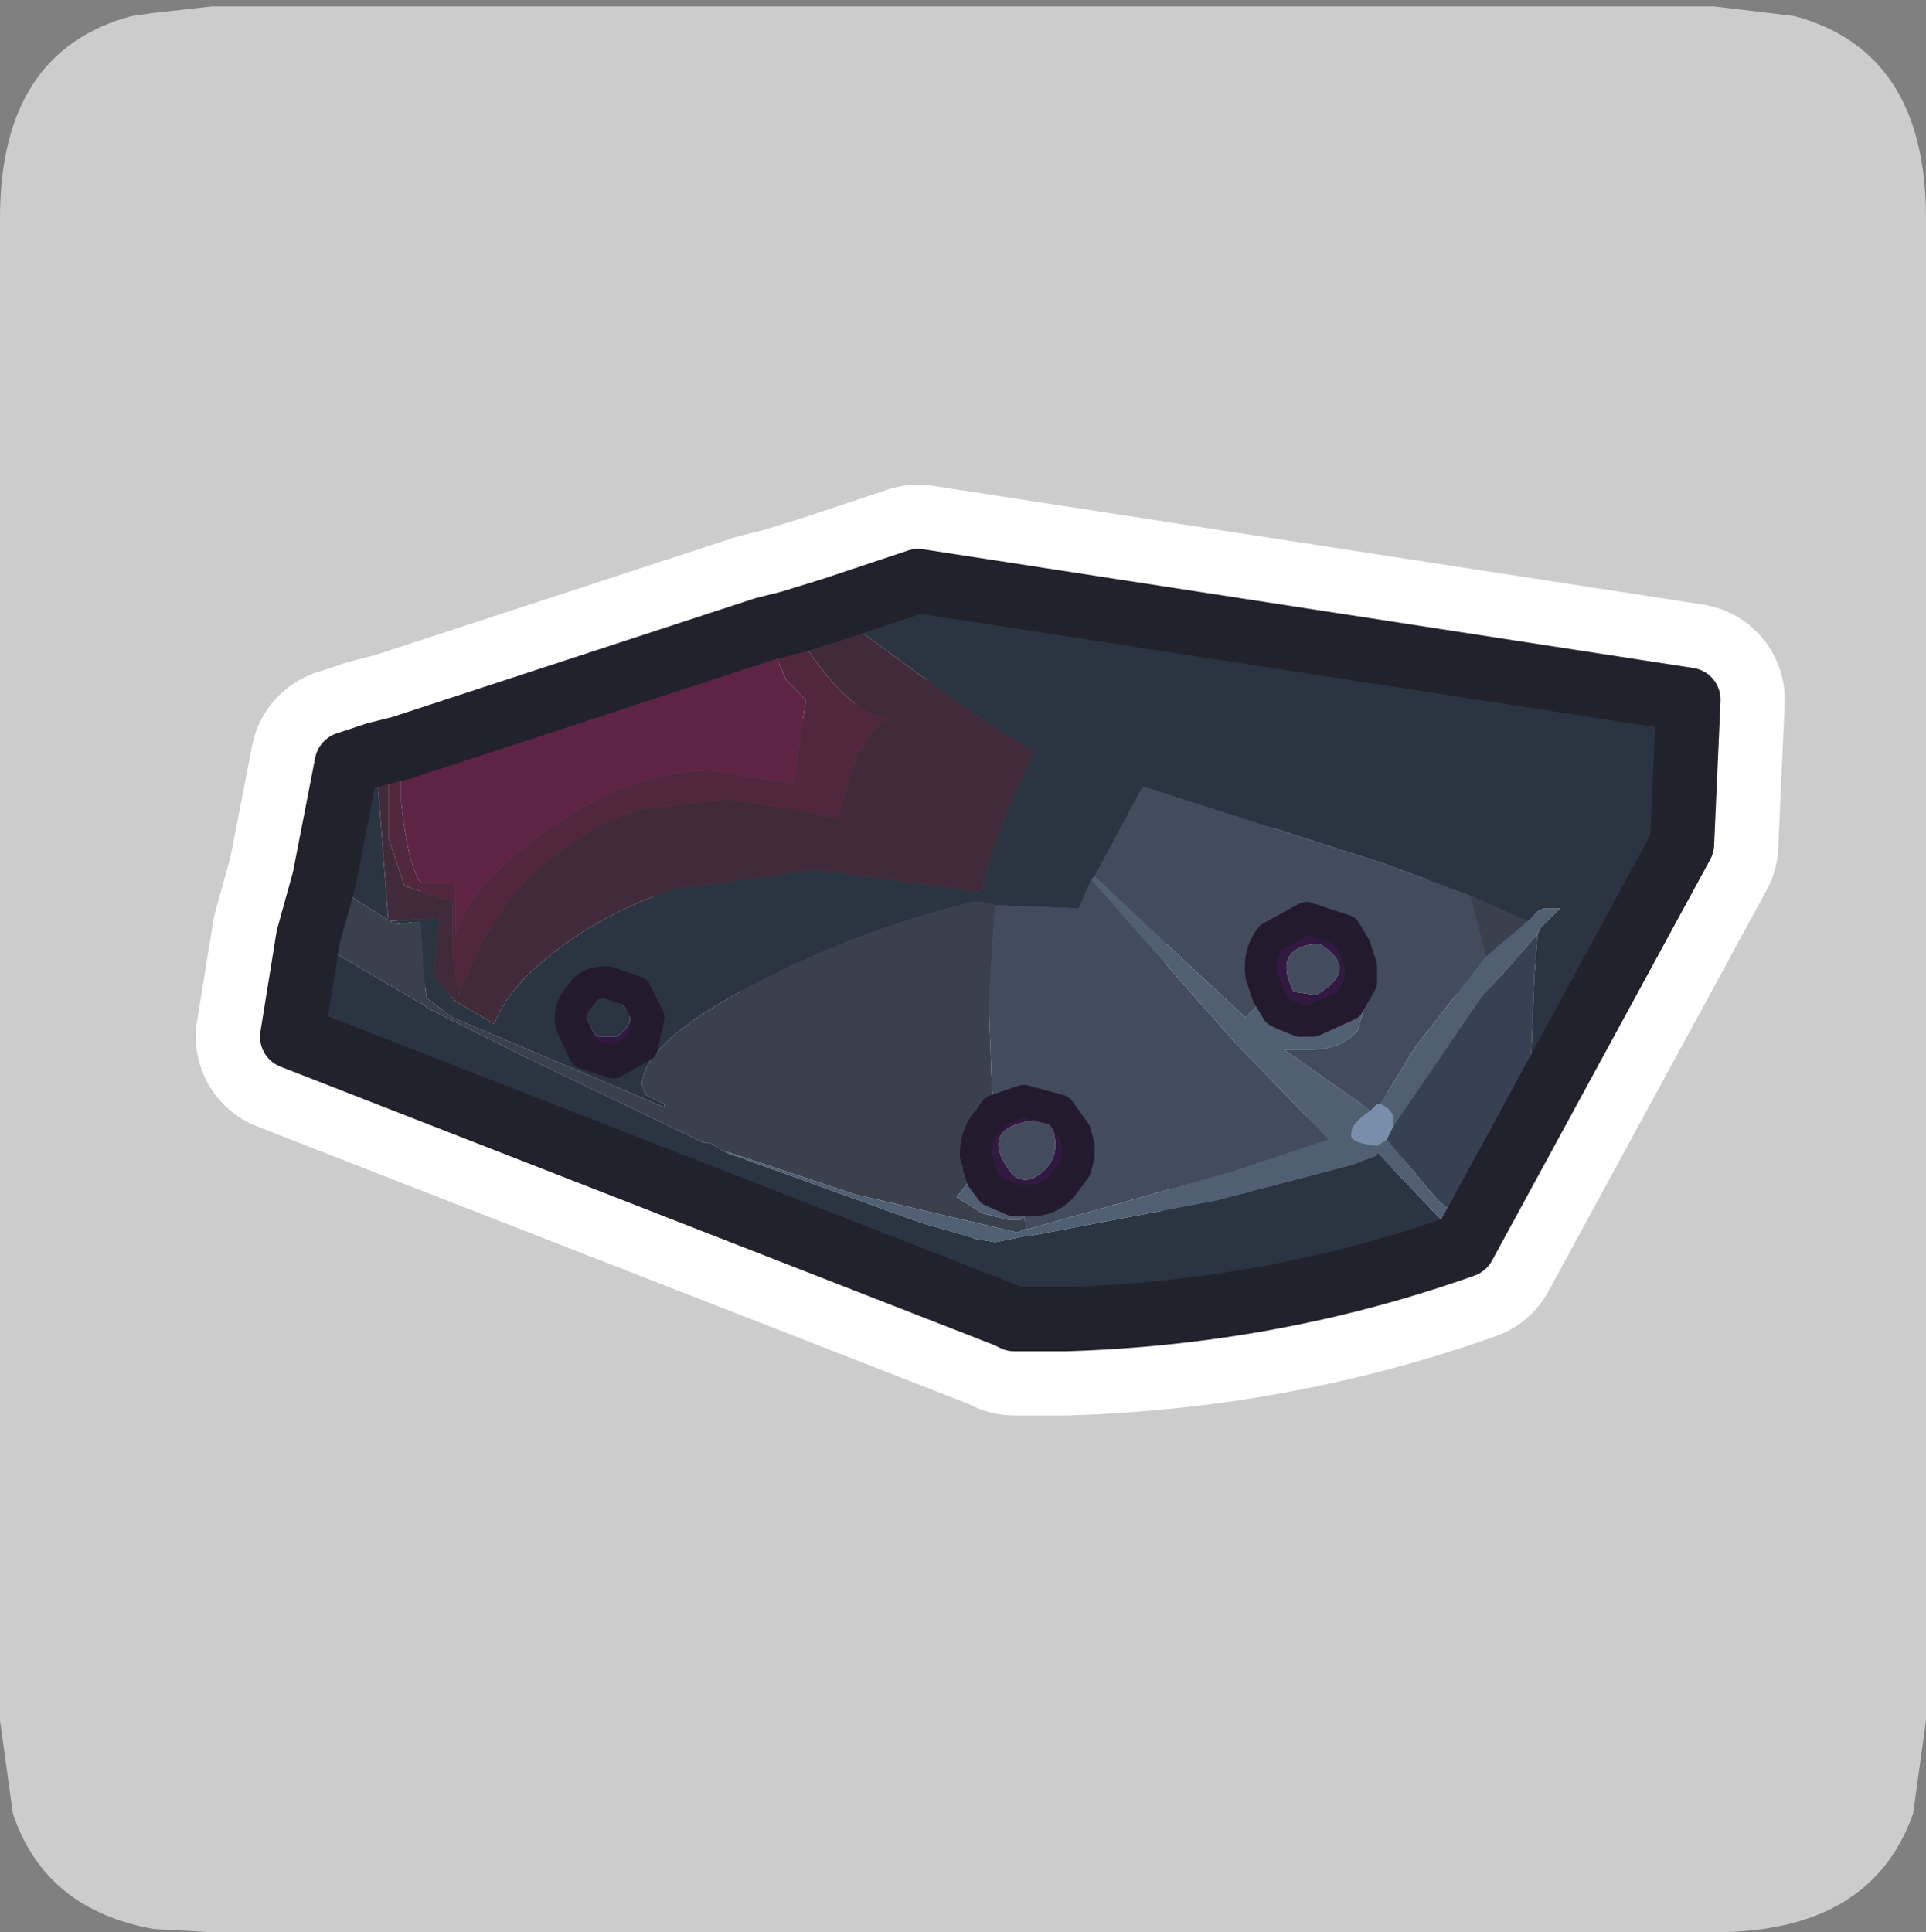 <?xml version="1.0" encoding="UTF-8" standalone="no"?>
<svg xmlns:ffdec="https://www.free-decompiler.com/flash" xmlns:xlink="http://www.w3.org/1999/xlink" ffdec:objectType="frame" height="30.1px" width="30.0px" xmlns="http://www.w3.org/2000/svg">
  <rect width="100%" height="100%" fill="#808080" stroke="none"/>
  <g transform="matrix(1.0, 0.0, 0.0, 1.0, 0.0, 0.0)">
    <use ffdec:characterId="1" height="30.0" transform="matrix(1.0, 0.0, 0.0, 1.0, 0.0, 0.0)" width="30.0" xlink:href="#shape0"/>
    <use ffdec:characterId="5" height="30.0" transform="matrix(1.0, 0.0, 0.0, 1.0, 0.0, 0.1)" width="30.0" xlink:href="#sprite0"/>
  </g>
  <defs>
    <g id="shape0" transform="matrix(1.0, 0.0, 0.0, 1.0, 0.0, 0.0)">
      <path d="M0.0 0.0 L30.0 0.0 30.0 30.0 0.0 30.0 0.0 0.0" fill="#33cc66" fill-opacity="0.0" fill-rule="evenodd" stroke="none"/>
    </g>
    <g id="sprite0" transform="matrix(1.0, 0.0, 0.0, 1.0, 0.0, 0.0)">
      <use ffdec:characterId="2" height="30.0" transform="matrix(1.0, 0.0, 0.0, 1.0, 0.0, 0.0)" width="30.0" xlink:href="#shape1"/>
      <use ffdec:characterId="4" height="14.5" transform="matrix(1.0, 0.0, 0.0, 1.0, 3.05, 7.45)" width="24.75" xlink:href="#sprite1"/>
    </g>
    <g id="shape1" transform="matrix(1.0, 0.0, 0.0, 1.0, 0.0, 0.0)">
      <path d="M27.95 0.15 Q30.0 0.7 30.0 3.3 L30.0 26.7 29.8 28.15 Q29.15 30.0 26.7 30.0 L3.3 30.0 2.4 29.95 Q0.7 29.65 0.2 28.15 L0.0 26.7 0.0 3.3 Q0.0 0.7 2.05 0.15 L2.4 0.1 3.3 0.0 26.7 0.0 27.95 0.15" fill="#cccccc" fill-rule="evenodd" stroke="none"/>
    </g>
    <g id="sprite1" transform="matrix(1.0, 0.0, 0.0, 1.0, 1.5, 1.5)">
      <use ffdec:characterId="3" height="14.5" transform="matrix(1.0, 0.0, 0.0, 1.0, -1.5, -1.5)" width="24.75" xlink:href="#shape2"/>
    </g>
    <g id="shape2" transform="matrix(1.0, 0.0, 0.0, 1.0, 1.5, 1.5)">
      <path d="M19.4 5.5 L18.7 6.3 18.55 6.45 17.15 8.5 Q17.2 8.25 16.95 8.15 L17.5 7.25 18.6 5.85 19.25 5.3 19.4 5.15 19.5 5.1 19.75 5.1 19.45 5.4 19.4 5.5 M17.05 8.7 L17.85 9.65 18.1 9.85 18.0 10.05 17.85 9.9 16.9 8.9 16.9 8.95 16.5 9.1 14.4 9.65 11.5 10.2 11.45 10.2 10.95 10.3 10.65 10.25 10.5 10.2 9.8 10.0 6.75 8.9 6.8 8.9 8.75 9.55 11.3 10.15 11.4 10.1 11.45 10.1 14.65 9.2 16.15 8.7 14.65 7.15 12.45 4.65 12.5 4.6 14.15 6.15 14.85 6.8 15.2 6.45 15.35 6.7 15.45 6.75 15.7 6.85 15.9 6.85 16.45 6.6 16.65 6.25 16.65 6.0 16.55 5.7 16.8 5.75 16.85 6.1 16.6 7.0 Q16.35 7.3 15.85 7.3 L15.5 7.3 15.45 7.3 16.8 8.25 Q16.5 8.45 16.5 8.6 16.45 8.75 16.9 8.8 L17.05 8.7 M12.2 8.6 L12.35 8.7 12.4 9.05 Q12.4 9.45 12.0 9.7 L11.4 9.9 11.35 9.95 11.15 9.95 10.75 9.85 10.35 9.6 10.7 9.15 10.75 9.3 10.9 9.5 11.25 9.65 11.3 9.65 11.5 9.65 Q11.85 9.65 12.05 9.35 L12.2 9.15 12.25 8.95 12.25 8.8 12.2 8.6" fill="#505f72" fill-rule="evenodd" stroke="none"/>
      <path d="M17.15 8.5 L18.55 6.45 18.7 6.3 19.4 5.5 19.35 6.15 19.3 7.4 19.25 7.5 18.5 8.85 18.1 9.85 17.85 9.65 17.05 8.7 17.15 8.5" fill="#364254" fill-rule="evenodd" stroke="none"/>
      <path d="M19.25 5.3 L18.6 5.85 18.45 5.3 18.35 4.9 18.8 5.1 19.25 5.3 M6.75 8.9 L6.5 8.75 6.4 8.75 6.2 8.65 3.6 7.4 3.3 7.25 2.1 6.65 2.05 6.6 1.95 6.55 0.25 5.55 0.5 4.65 1.6 5.35 2.0 5.3 2.05 6.15 2.1 6.5 2.5 6.8 5.8 8.2 5.8 8.15 5.5 8.0 5.45 7.85 Q5.45 7.15 7.45 6.15 8.95 5.4 10.6 5.0 L10.75 5.0 10.95 5.05 10.85 6.55 10.9 7.9 10.95 8.25 10.85 8.4 Q10.65 8.6 10.65 8.95 L10.7 9.1 10.7 9.15 10.35 9.6 10.75 9.85 11.15 9.95 11.35 9.95 11.4 9.9 11.45 10.1 11.4 10.1 11.3 10.15 8.75 9.55 6.8 8.9 6.75 8.9" fill="#3a414d" fill-rule="evenodd" stroke="none"/>
      <path d="M19.4 5.5 L19.45 5.4 19.75 5.1 19.5 5.1 19.4 5.15 19.25 5.3 18.8 5.1 18.35 4.9 17.0 4.4 13.25 3.2 12.5 4.6 12.45 4.65 12.25 5.1 10.95 5.05 10.75 5.0 10.6 5.0 Q8.95 5.4 7.45 6.15 5.45 7.15 5.45 7.85 L5.5 8.0 5.8 8.15 5.8 8.2 2.5 6.8 2.1 6.5 2.05 6.15 2.0 5.3 1.6 5.35 0.5 4.65 0.85 2.85 1.3 2.7 1.5 5.3 2.3 5.25 2.2 6.15 2.55 6.55 3.15 6.9 Q3.4 6.2 4.55 5.45 5.2 5.05 5.95 4.8 L8.15 4.5 9.65 4.7 10.75 4.85 Q10.75 4.6 11.1 3.7 L11.55 2.65 Q10.9 2.3 9.35 1.15 L8.4 0.45 9.75 0.0 21.75 1.85 21.65 4.1 18.25 10.35 Q15.3 11.4 12.05 11.5 L11.25 11.5 11.15 11.45 0.0 7.1 0.25 5.55 1.95 6.55 2.05 6.6 2.1 6.65 3.3 7.25 3.6 7.4 6.2 8.65 6.4 8.75 6.5 8.75 6.75 8.9 9.8 10.0 10.5 10.2 10.65 10.25 10.95 10.3 11.45 10.2 11.5 10.2 14.4 9.65 16.5 9.1 16.9 8.95 16.9 8.9 17.85 9.9 18.0 10.05 18.1 9.85 18.5 8.85 19.25 7.5 19.3 7.4 19.35 6.15 19.4 5.5 M4.9 6.25 Q4.6 6.25 4.5 6.45 4.3 6.65 4.35 6.9 L4.55 7.35 5.0 7.5 5.45 7.25 5.55 6.8 5.35 6.4 4.9 6.25 M4.9 6.45 L5.0 6.5 Q5.5 6.8 5.05 7.1 L4.75 7.1 Q4.35 6.6 4.9 6.45" fill="#2b3441" fill-rule="evenodd" stroke="none"/>
      <path d="M18.6 5.85 L17.5 7.25 16.95 8.15 16.9 8.15 16.8 8.25 15.45 7.3 15.5 7.3 15.85 7.3 Q16.35 7.3 16.6 7.0 L16.85 6.1 16.8 5.75 16.55 5.7 16.4 5.45 15.8 5.25 15.25 5.55 Q15.05 5.8 15.1 6.15 L15.2 6.45 14.85 6.8 14.15 6.15 12.5 4.6 13.25 3.2 17.0 4.4 18.35 4.9 18.45 5.3 18.6 5.85 M16.0 5.65 Q16.65 6.05 15.95 6.45 L15.6 6.4 Q15.25 5.7 16.0 5.65 M10.95 5.05 L12.25 5.1 12.45 4.65 14.65 7.15 16.15 8.7 14.65 9.2 11.45 10.1 11.4 9.9 12.0 9.7 Q12.4 9.45 12.4 9.05 L12.35 8.7 12.2 8.6 11.95 8.25 11.4 8.1 10.95 8.25 10.9 7.9 10.85 6.55 10.95 5.05 M11.6 8.4 Q11.8 8.4 11.85 8.55 12.0 9.05 11.55 9.3 11.3 9.4 11.15 9.15 10.7 8.5 11.6 8.4" fill="#424c5d" fill-rule="evenodd" stroke="none"/>
      <path d="M15.2 6.45 L15.1 6.15 Q15.05 5.8 15.25 5.55 L15.8 5.25 16.4 5.45 16.55 5.7 16.65 6.0 16.65 6.25 16.45 6.6 15.9 6.85 15.7 6.85 15.45 6.75 15.35 6.7 15.2 6.45 M16.0 5.65 Q15.25 5.7 15.6 6.4 L15.95 6.45 Q16.65 6.05 16.0 5.65 M4.9 6.25 L5.35 6.4 5.55 6.8 5.45 7.25 5.0 7.5 4.55 7.35 4.35 6.9 Q4.3 6.65 4.5 6.45 4.6 6.25 4.9 6.25 M4.9 6.45 Q4.35 6.6 4.75 7.1 L5.05 7.1 Q5.5 6.8 5.0 6.5 L4.9 6.45 M10.95 8.25 L11.4 8.1 11.95 8.25 12.2 8.6 12.25 8.8 12.25 8.95 12.2 9.15 12.05 9.35 Q11.85 9.65 11.5 9.65 L11.3 9.65 11.25 9.65 10.9 9.5 10.75 9.3 10.7 9.15 10.7 9.1 10.65 8.95 Q10.65 8.6 10.85 8.4 L10.95 8.25 M11.6 8.4 Q10.7 8.5 11.15 9.15 11.3 9.4 11.55 9.3 12.0 9.05 11.85 8.55 11.8 8.4 11.6 8.4" fill="#321941" fill-rule="evenodd" stroke="none"/>
      <path d="M16.95 8.15 Q17.2 8.25 17.15 8.5 L17.05 8.7 16.9 8.8 Q16.45 8.75 16.5 8.6 16.5 8.45 16.8 8.25 L16.9 8.15 16.95 8.15" fill="#788eaa" fill-rule="evenodd" stroke="none"/>
      <path d="M1.7 2.6 L1.7 3.45 Q1.8 4.4 2.0 4.7 L2.55 4.7 2.55 5.5 Q2.75 4.75 4.0 3.85 L4.15 3.75 Q5.4 2.95 6.5 2.95 L7.8 3.15 7.9 2.55 8.0 1.85 7.7 1.55 7.35 0.75 7.75 0.65 7.95 0.95 Q8.7 2.1 9.3 2.15 9.05 2.2 8.75 2.85 L8.5 3.7 7.8 3.55 6.75 3.4 5.5 3.55 Q4.85 3.7 4.35 4.1 3.2 4.8 2.6 6.45 L2.5 5.8 2.5 5.0 1.75 4.75 1.5 4.0 1.5 2.65 1.7 2.6" fill="#51273e" fill-rule="evenodd" stroke="none"/>
      <path d="M7.35 0.75 L7.7 1.55 8.0 1.85 7.9 2.55 7.8 3.15 6.5 2.95 Q5.4 2.95 4.15 3.75 L4.0 3.85 Q2.75 4.75 2.55 5.5 L2.55 4.7 2.0 4.7 Q1.8 4.4 1.7 3.45 L1.7 2.6 7.35 0.75" fill="#5d2543" fill-rule="evenodd" stroke="none"/>
      <path d="M8.4 0.45 L9.35 1.15 Q10.9 2.3 11.55 2.65 L11.1 3.7 Q10.75 4.6 10.75 4.85 L9.65 4.7 8.15 4.5 5.95 4.8 Q5.2 5.05 4.55 5.45 3.4 6.2 3.15 6.9 L2.55 6.55 2.2 6.15 2.3 5.25 1.5 5.3 1.3 2.7 1.5 2.65 1.5 4.0 1.75 4.75 2.5 5.0 2.5 5.8 2.6 6.45 Q3.2 4.8 4.35 4.1 4.85 3.7 5.5 3.55 L6.75 3.4 7.8 3.55 8.5 3.7 8.75 2.85 Q9.05 2.2 9.3 2.15 8.7 2.1 7.95 0.95 L7.75 0.65 8.4 0.45" fill="#412b3b" fill-rule="evenodd" stroke="none"/>
      <path d="M15.2 6.45 L15.1 6.15 Q15.05 5.8 15.25 5.55 L15.8 5.25 16.4 5.45 16.55 5.7 16.65 6.0 16.65 6.25 16.45 6.6 15.9 6.85 15.7 6.85 15.45 6.75 15.35 6.7 15.2 6.45 M0.25 5.55 L0.0 7.1 11.15 11.45 11.25 11.5 12.05 11.5 Q15.3 11.4 18.25 10.35 L21.65 4.1 21.75 1.85 9.75 0.0 8.4 0.45 7.75 0.65 7.35 0.75 1.7 2.6 1.5 2.65 1.3 2.7 0.85 2.85 0.5 4.65 0.25 5.55 M4.9 6.25 Q4.6 6.25 4.5 6.45 4.3 6.65 4.35 6.9 L4.55 7.35 5.0 7.5 5.45 7.25 5.55 6.8 5.35 6.4 4.9 6.25 M10.95 8.25 L11.4 8.1 11.95 8.25 12.2 8.6 12.25 8.8 12.25 8.95 12.2 9.15 12.05 9.35 Q11.85 9.65 11.5 9.65 L11.3 9.65 11.25 9.65 10.9 9.5 10.75 9.3 10.7 9.15 10.7 9.1 10.65 8.95 Q10.65 8.6 10.85 8.4 L10.95 8.25 Z" fill="none" stroke="#ffffff" stroke-linecap="round" stroke-linejoin="round" stroke-width="3.0"/>
      <path d="M18.35 4.9 L18.45 5.3 18.6 5.85 17.5 7.25 16.95 8.15 16.9 8.15 16.8 8.25 15.45 7.3 15.5 7.3 15.85 7.3 Q16.35 7.3 16.6 7.0 L16.85 6.1 16.8 5.75 16.55 5.7 16.4 5.45 15.8 5.25 15.25 5.55 Q15.05 5.8 15.1 6.15 L15.2 6.45 14.85 6.8 14.15 6.15 12.5 4.6 13.25 3.2 17.0 4.4 18.35 4.9 M10.95 5.05 L12.25 5.1 12.45 4.65 14.65 7.15 16.15 8.7 14.65 9.2 11.45 10.1 11.4 9.9 12.0 9.7 Q12.4 9.45 12.4 9.05 L12.35 8.7 12.2 8.6 11.95 8.25 11.4 8.1 10.95 8.25 10.9 7.9 10.85 6.55 10.95 5.05 M16.0 5.65 Q16.65 6.05 15.95 6.45 L15.6 6.4 Q15.25 5.7 16.0 5.65 M11.6 8.4 Q11.8 8.4 11.85 8.55 12.0 9.05 11.55 9.3 11.3 9.4 11.15 9.15 10.7 8.5 11.6 8.4" fill="#424c5d" fill-rule="evenodd" stroke="none"/>
      <path d="M18.6 5.85 L18.45 5.3 18.35 4.9 18.8 5.1 19.25 5.3 18.6 5.85 M6.75 8.9 L6.5 8.75 6.4 8.75 6.2 8.65 3.6 7.4 3.3 7.25 2.1 6.65 2.05 6.6 1.95 6.55 0.25 5.55 0.5 4.65 1.6 5.35 2.0 5.3 2.05 6.15 2.1 6.5 2.5 6.8 5.8 8.2 5.8 8.15 5.5 8.0 5.45 7.85 Q5.45 7.15 7.45 6.15 8.95 5.4 10.6 5.0 L10.75 5.0 10.95 5.05 10.85 6.55 10.9 7.9 10.95 8.25 10.85 8.4 Q10.65 8.6 10.65 8.95 L10.7 9.1 10.7 9.15 10.35 9.6 10.75 9.85 11.15 9.95 11.35 9.95 11.4 9.9 11.45 10.1 11.4 10.1 11.3 10.15 8.75 9.55 6.8 8.9 6.75 8.9" fill="#3a414d" fill-rule="evenodd" stroke="none"/>
      <path d="M18.35 4.9 L17.0 4.4 13.25 3.2 12.5 4.6 12.45 4.65 12.25 5.1 10.95 5.05 10.75 5.0 10.6 5.0 Q8.95 5.4 7.45 6.15 5.45 7.15 5.45 7.85 L5.5 8.0 5.8 8.15 5.8 8.2 2.5 6.8 2.1 6.5 2.05 6.15 2.0 5.3 1.6 5.35 0.5 4.65 0.85 2.85 1.3 2.7 1.5 5.3 2.3 5.25 2.2 6.15 2.55 6.55 3.15 6.9 Q3.4 6.2 4.55 5.45 5.2 5.05 5.95 4.8 L8.15 4.5 9.65 4.7 10.75 4.85 Q10.75 4.6 11.1 3.7 L11.55 2.65 Q10.9 2.3 9.35 1.15 L8.4 0.45 9.75 0.0 21.75 1.85 21.65 4.1 18.25 10.35 Q15.3 11.4 12.05 11.5 L11.25 11.5 11.15 11.45 0.0 7.1 0.25 5.55 1.95 6.55 2.05 6.6 2.1 6.65 3.3 7.25 3.6 7.4 6.2 8.65 6.4 8.75 6.5 8.75 6.75 8.9 9.8 10.0 10.5 10.2 10.65 10.25 10.95 10.3 11.45 10.2 11.5 10.2 14.4 9.65 16.5 9.1 16.9 8.95 16.9 8.9 17.85 9.9 18.0 10.05 18.1 9.85 18.5 8.85 19.25 7.5 19.3 7.4 19.35 6.15 19.4 5.5 19.45 5.4 19.75 5.1 19.5 5.1 19.4 5.15 19.25 5.3 18.8 5.1 18.35 4.9 M4.5 6.45 Q4.3 6.65 4.35 6.9 L4.55 7.35 5.0 7.5 5.45 7.25 5.55 6.8 5.35 6.4 4.9 6.25 Q4.6 6.25 4.5 6.45 M4.9 6.45 L5.0 6.5 Q5.5 6.8 5.05 7.1 L4.75 7.1 Q4.35 6.6 4.9 6.45" fill="#2b3441" fill-rule="evenodd" stroke="none"/>
      <path d="M12.5 4.6 L14.15 6.15 14.85 6.8 15.2 6.45 15.35 6.7 15.45 6.75 15.7 6.85 15.9 6.85 16.45 6.6 16.65 6.25 16.65 6.0 16.55 5.7 16.8 5.75 16.85 6.1 16.6 7.0 Q16.35 7.3 15.85 7.3 L15.5 7.3 15.45 7.3 16.8 8.25 Q16.5 8.45 16.5 8.6 16.45 8.75 16.9 8.8 L17.05 8.7 17.85 9.65 18.1 9.85 18.0 10.05 17.85 9.9 16.9 8.9 16.9 8.95 16.5 9.1 14.4 9.65 11.5 10.2 11.45 10.2 10.95 10.3 10.65 10.25 10.5 10.2 9.8 10.0 6.75 8.9 6.8 8.9 8.75 9.55 11.3 10.15 11.4 10.1 11.45 10.1 14.65 9.2 16.15 8.7 14.65 7.15 12.45 4.65 12.5 4.6 M16.95 8.15 L17.5 7.25 18.6 5.85 19.25 5.3 19.4 5.15 19.5 5.1 19.75 5.1 19.45 5.4 19.4 5.5 18.7 6.3 18.55 6.45 17.15 8.5 Q17.2 8.25 16.95 8.15 M12.2 8.6 L12.35 8.7 12.4 9.05 Q12.4 9.45 12.0 9.7 L11.4 9.9 11.35 9.95 11.15 9.95 10.75 9.85 10.35 9.6 10.7 9.15 10.75 9.3 10.9 9.5 11.25 9.65 11.3 9.65 11.5 9.65 Q11.85 9.65 12.05 9.35 L12.2 9.15 12.25 8.95 12.25 8.8 12.2 8.6" fill="#505f72" fill-rule="evenodd" stroke="none"/>
      <path d="M17.15 8.5 L18.55 6.45 18.7 6.3 19.4 5.5 19.35 6.15 19.3 7.4 19.25 7.5 18.5 8.85 18.1 9.85 17.85 9.65 17.05 8.7 17.15 8.5" fill="#364254" fill-rule="evenodd" stroke="none"/>
      <path d="M15.2 6.45 L15.1 6.15 Q15.05 5.8 15.25 5.55 L15.8 5.25 16.4 5.45 16.55 5.7 16.65 6.0 16.65 6.25 16.45 6.6 15.9 6.85 15.7 6.85 15.45 6.75 15.35 6.7 15.2 6.45 M16.0 5.65 Q15.25 5.7 15.6 6.4 L15.95 6.45 Q16.65 6.05 16.0 5.65 M4.5 6.45 Q4.6 6.25 4.9 6.25 L5.35 6.4 5.55 6.8 5.45 7.25 5.0 7.5 4.55 7.35 4.35 6.9 Q4.3 6.65 4.5 6.45 M4.9 6.45 Q4.35 6.6 4.75 7.1 L5.05 7.1 Q5.5 6.8 5.0 6.5 L4.9 6.45 M10.95 8.25 L11.4 8.1 11.95 8.25 12.2 8.6 12.25 8.8 12.25 8.95 12.2 9.15 12.05 9.35 Q11.85 9.65 11.5 9.65 L11.3 9.65 11.25 9.65 10.9 9.5 10.75 9.3 10.7 9.15 10.7 9.1 10.65 8.95 Q10.65 8.6 10.85 8.4 L10.95 8.25 M11.6 8.4 Q10.7 8.5 11.15 9.15 11.3 9.4 11.55 9.3 12.0 9.05 11.85 8.55 11.8 8.4 11.6 8.4" fill="#321941" fill-rule="evenodd" stroke="none"/>
      <path d="M16.8 8.25 L16.9 8.15 16.95 8.15 Q17.2 8.25 17.15 8.5 L17.05 8.7 16.9 8.8 Q16.45 8.75 16.5 8.6 16.5 8.45 16.8 8.25" fill="#788eaa" fill-rule="evenodd" stroke="none"/>
      <path d="M7.75 0.65 L7.95 0.95 Q8.7 2.1 9.3 2.15 9.05 2.2 8.75 2.85 L8.5 3.7 7.8 3.55 6.75 3.4 5.5 3.55 Q4.85 3.7 4.35 4.1 3.2 4.8 2.6 6.45 L2.5 5.8 2.5 5.0 1.75 4.75 1.5 4.0 1.5 2.65 1.7 2.6 1.7 3.45 Q1.8 4.4 2.0 4.7 L2.55 4.7 2.55 5.5 Q2.75 4.75 4.0 3.85 L4.15 3.75 Q5.4 2.95 6.5 2.95 L7.8 3.15 7.9 2.55 8.0 1.85 7.7 1.55 7.35 0.75 7.75 0.65" fill="#51273e" fill-rule="evenodd" stroke="none"/>
      <path d="M8.4 0.45 L9.35 1.15 Q10.9 2.3 11.55 2.65 L11.1 3.7 Q10.75 4.6 10.75 4.85 L9.65 4.7 8.15 4.5 5.95 4.8 Q5.2 5.05 4.55 5.45 3.4 6.2 3.15 6.9 L2.55 6.55 2.2 6.15 2.3 5.25 1.5 5.3 1.3 2.7 1.5 2.65 1.5 4.0 1.75 4.75 2.5 5.0 2.5 5.8 2.6 6.45 Q3.2 4.8 4.35 4.1 4.85 3.7 5.5 3.55 L6.75 3.4 7.8 3.55 8.5 3.7 8.75 2.85 Q9.05 2.2 9.3 2.15 8.7 2.1 7.95 0.95 L7.75 0.65 8.4 0.45" fill="#412b3b" fill-rule="evenodd" stroke="none"/>
      <path d="M7.35 0.75 L7.7 1.55 8.0 1.85 7.9 2.55 7.8 3.15 6.5 2.95 Q5.4 2.95 4.15 3.75 L4.0 3.85 Q2.75 4.75 2.55 5.5 L2.55 4.7 2.0 4.7 Q1.8 4.4 1.7 3.45 L1.7 2.6 7.35 0.75" fill="#5d2543" fill-rule="evenodd" stroke="none"/>
      <path d="M15.2 6.45 L15.1 6.15 Q15.05 5.8 15.25 5.55 L15.8 5.25 16.4 5.45 16.55 5.7 16.65 6.0 16.65 6.25 16.45 6.6 15.9 6.85 15.7 6.85 15.45 6.75 15.35 6.7 15.2 6.45 M4.5 6.45 Q4.3 6.65 4.35 6.9 L4.55 7.35 5.0 7.5 5.45 7.25 5.55 6.8 5.35 6.4 4.9 6.25 Q4.6 6.25 4.5 6.45 M10.95 8.25 L11.4 8.1 11.95 8.25 12.2 8.6 12.25 8.8 12.25 8.95 12.2 9.15 12.05 9.35 Q11.85 9.65 11.5 9.65 L11.3 9.65 11.25 9.65 10.9 9.5 10.75 9.3 10.7 9.15 10.7 9.1 10.65 8.95 Q10.65 8.6 10.85 8.4 L10.95 8.25" fill="none" stroke="#241a2e" stroke-linecap="round" stroke-linejoin="round" stroke-width="0.5"/>
      <path d="M0.25 5.55 L0.0 7.1 11.15 11.45 11.25 11.5 12.05 11.5 Q15.3 11.4 18.25 10.35 L21.65 4.1 21.75 1.85 9.75 0.0 8.4 0.45 7.75 0.65 7.35 0.75 1.7 2.6 1.5 2.65 1.3 2.7 0.85 2.85 0.5 4.65 0.25 5.55 Z" fill="none" stroke="#21222c" stroke-linecap="round" stroke-linejoin="round" stroke-width="1.0"/>
    </g>
  </defs>
</svg>
